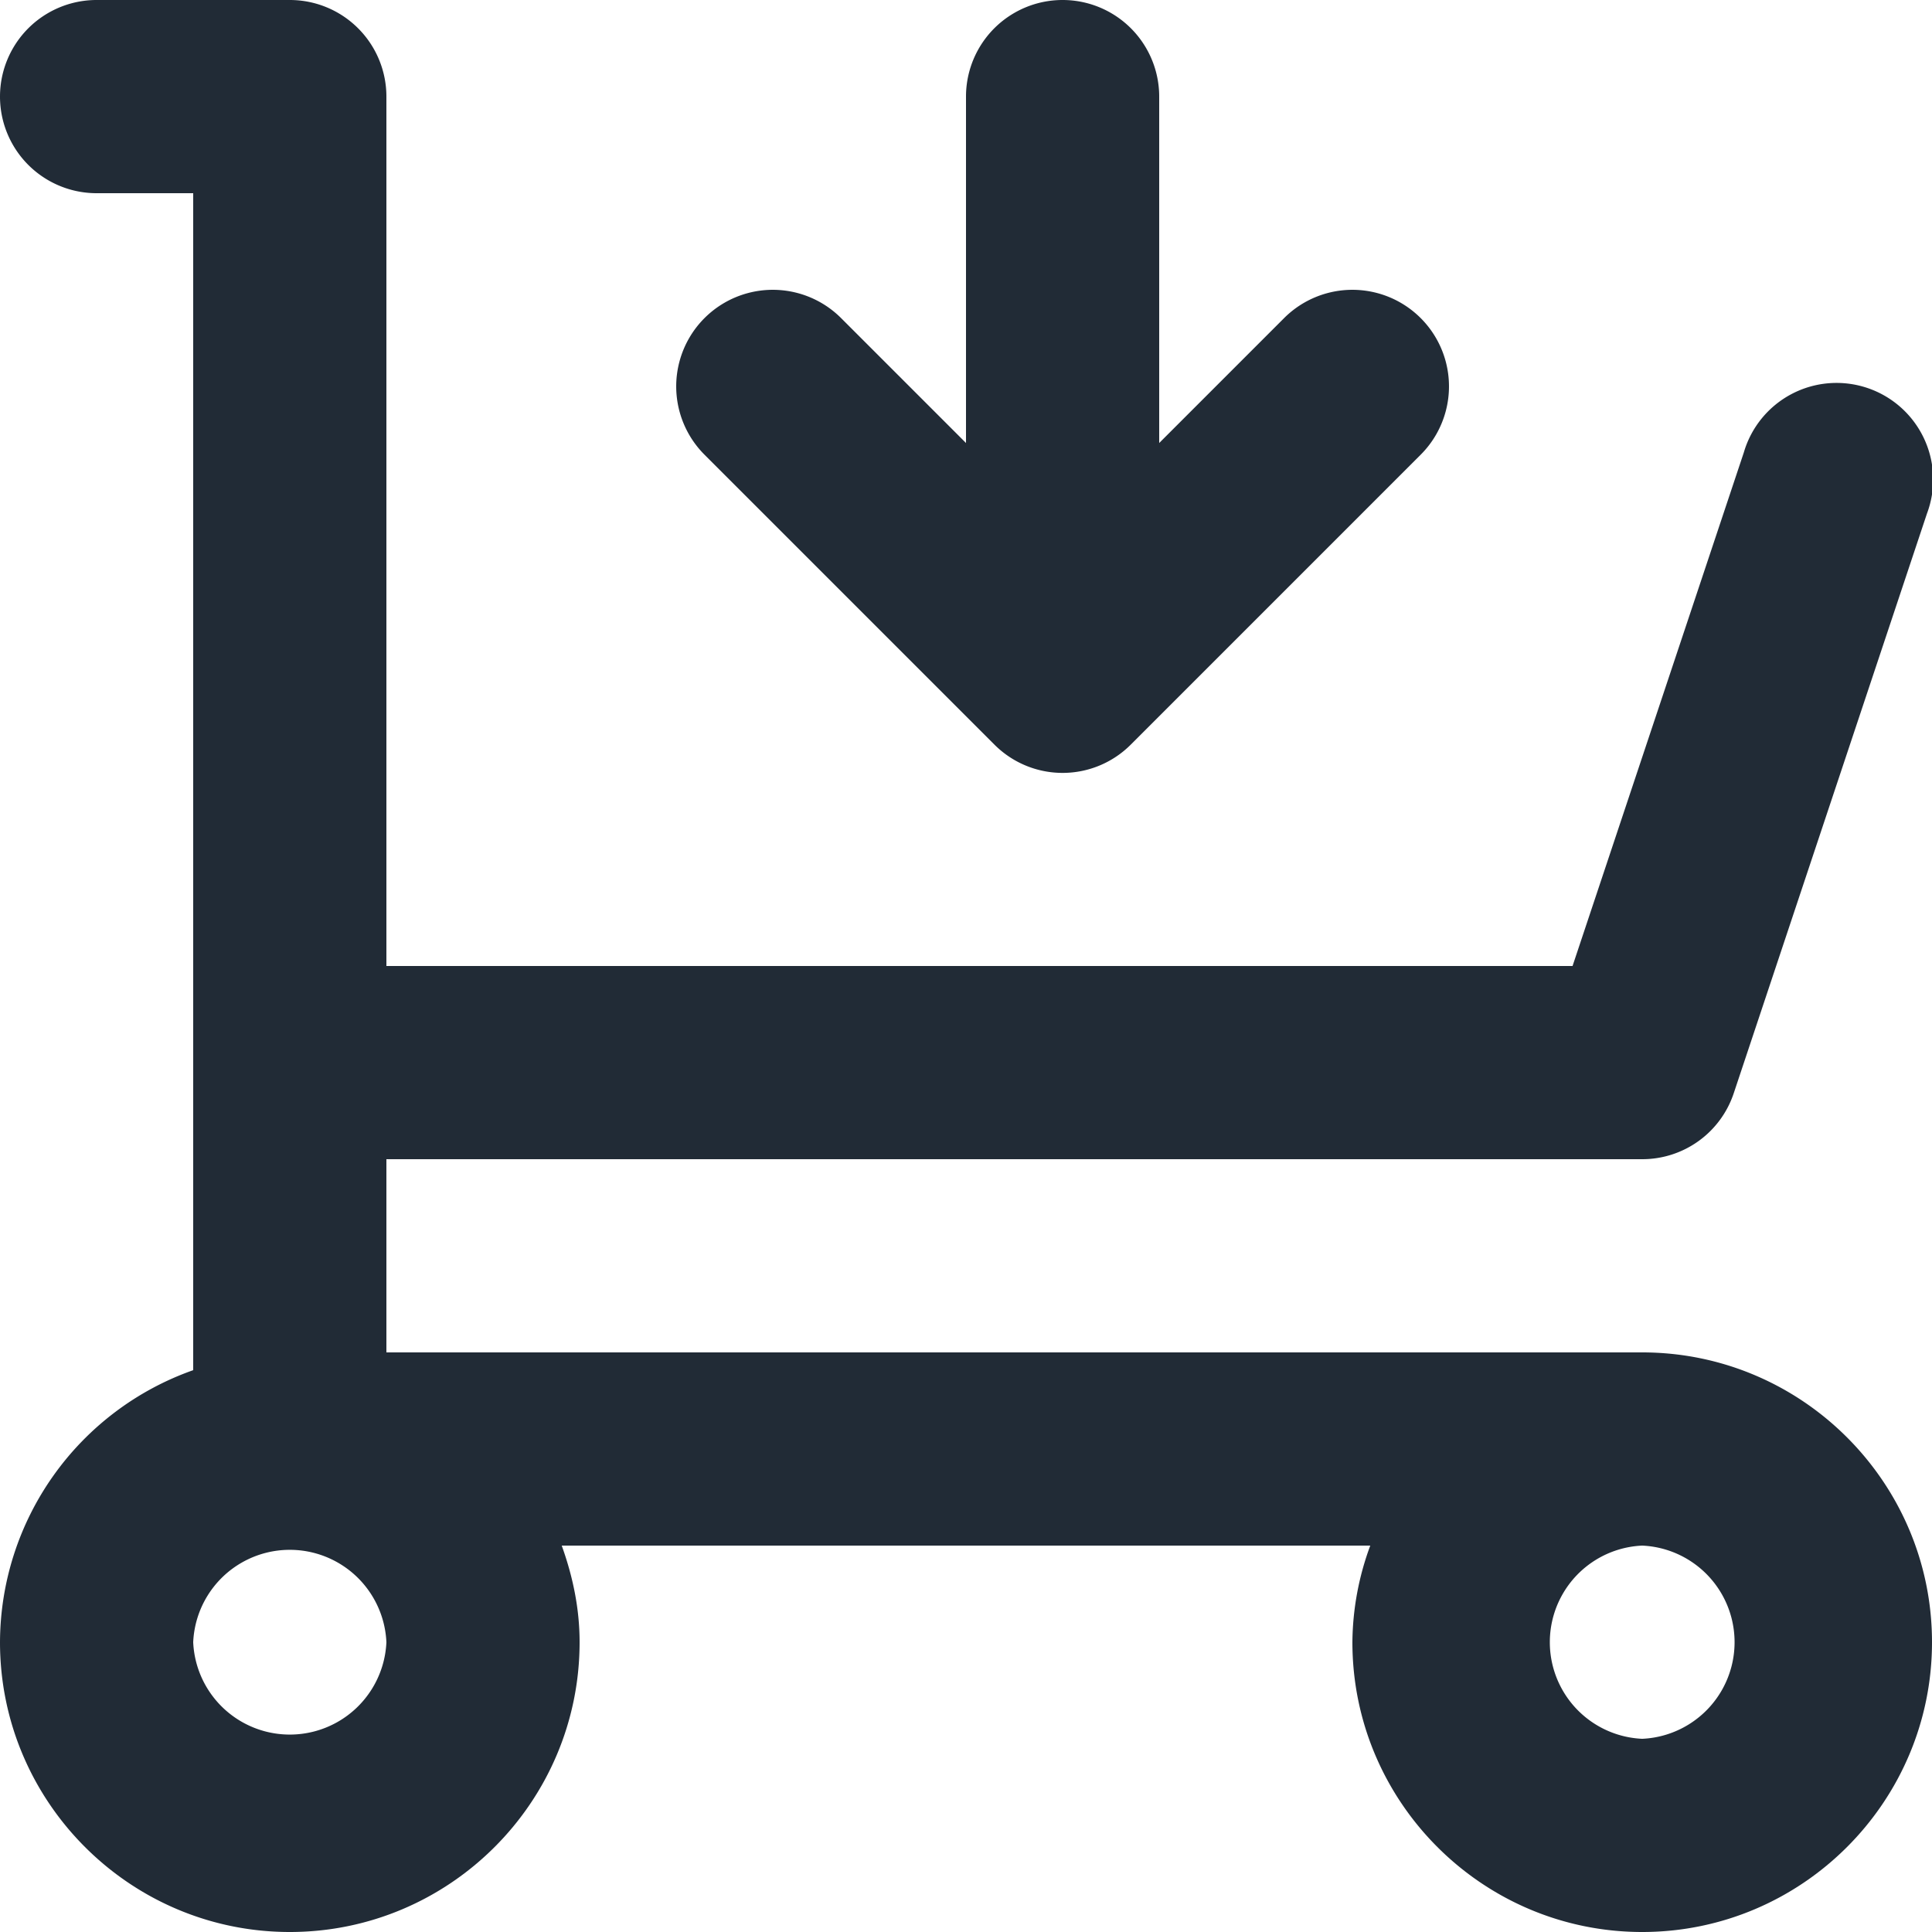 <svg xmlns="http://www.w3.org/2000/svg" viewBox="0 0 20 20"><path fill="#212B36" d="M17 14H4v-2h13a.998.998 0 0 0 .948-.684l2-6a1 1 0 1 0-1.896-.632L16.279 10H4V1a1 1 0 0 0-1-1H1a1 1 0 1 0 0 2h1v12.184A2.997 2.997 0 0 0 0 17c0 1.654 1.346 3 3 3s3-1.346 3-3c0-.353-.072-.686-.185-1h8.37A2.938 2.938 0 0 0 14 17c0 1.654 1.346 3 3 3s3-1.346 3-3-1.346-3-3-3m-6.707-6.293a.997.997 0 0 0 1.414 0l3-3a.999.999 0 1 0-1.414-1.414L12 4.586V1a1 1 0 1 0-2 0v3.586L8.707 3.293a.999.999 0 1 0-1.414 1.414l3 3zM17 18a1.001 1.001 0 0 1 0-2 1.001 1.001 0 0 1 0 2M4 17a1.001 1.001 0 0 1-2 0 1.001 1.001 0 0 1 2 0"/></svg>
